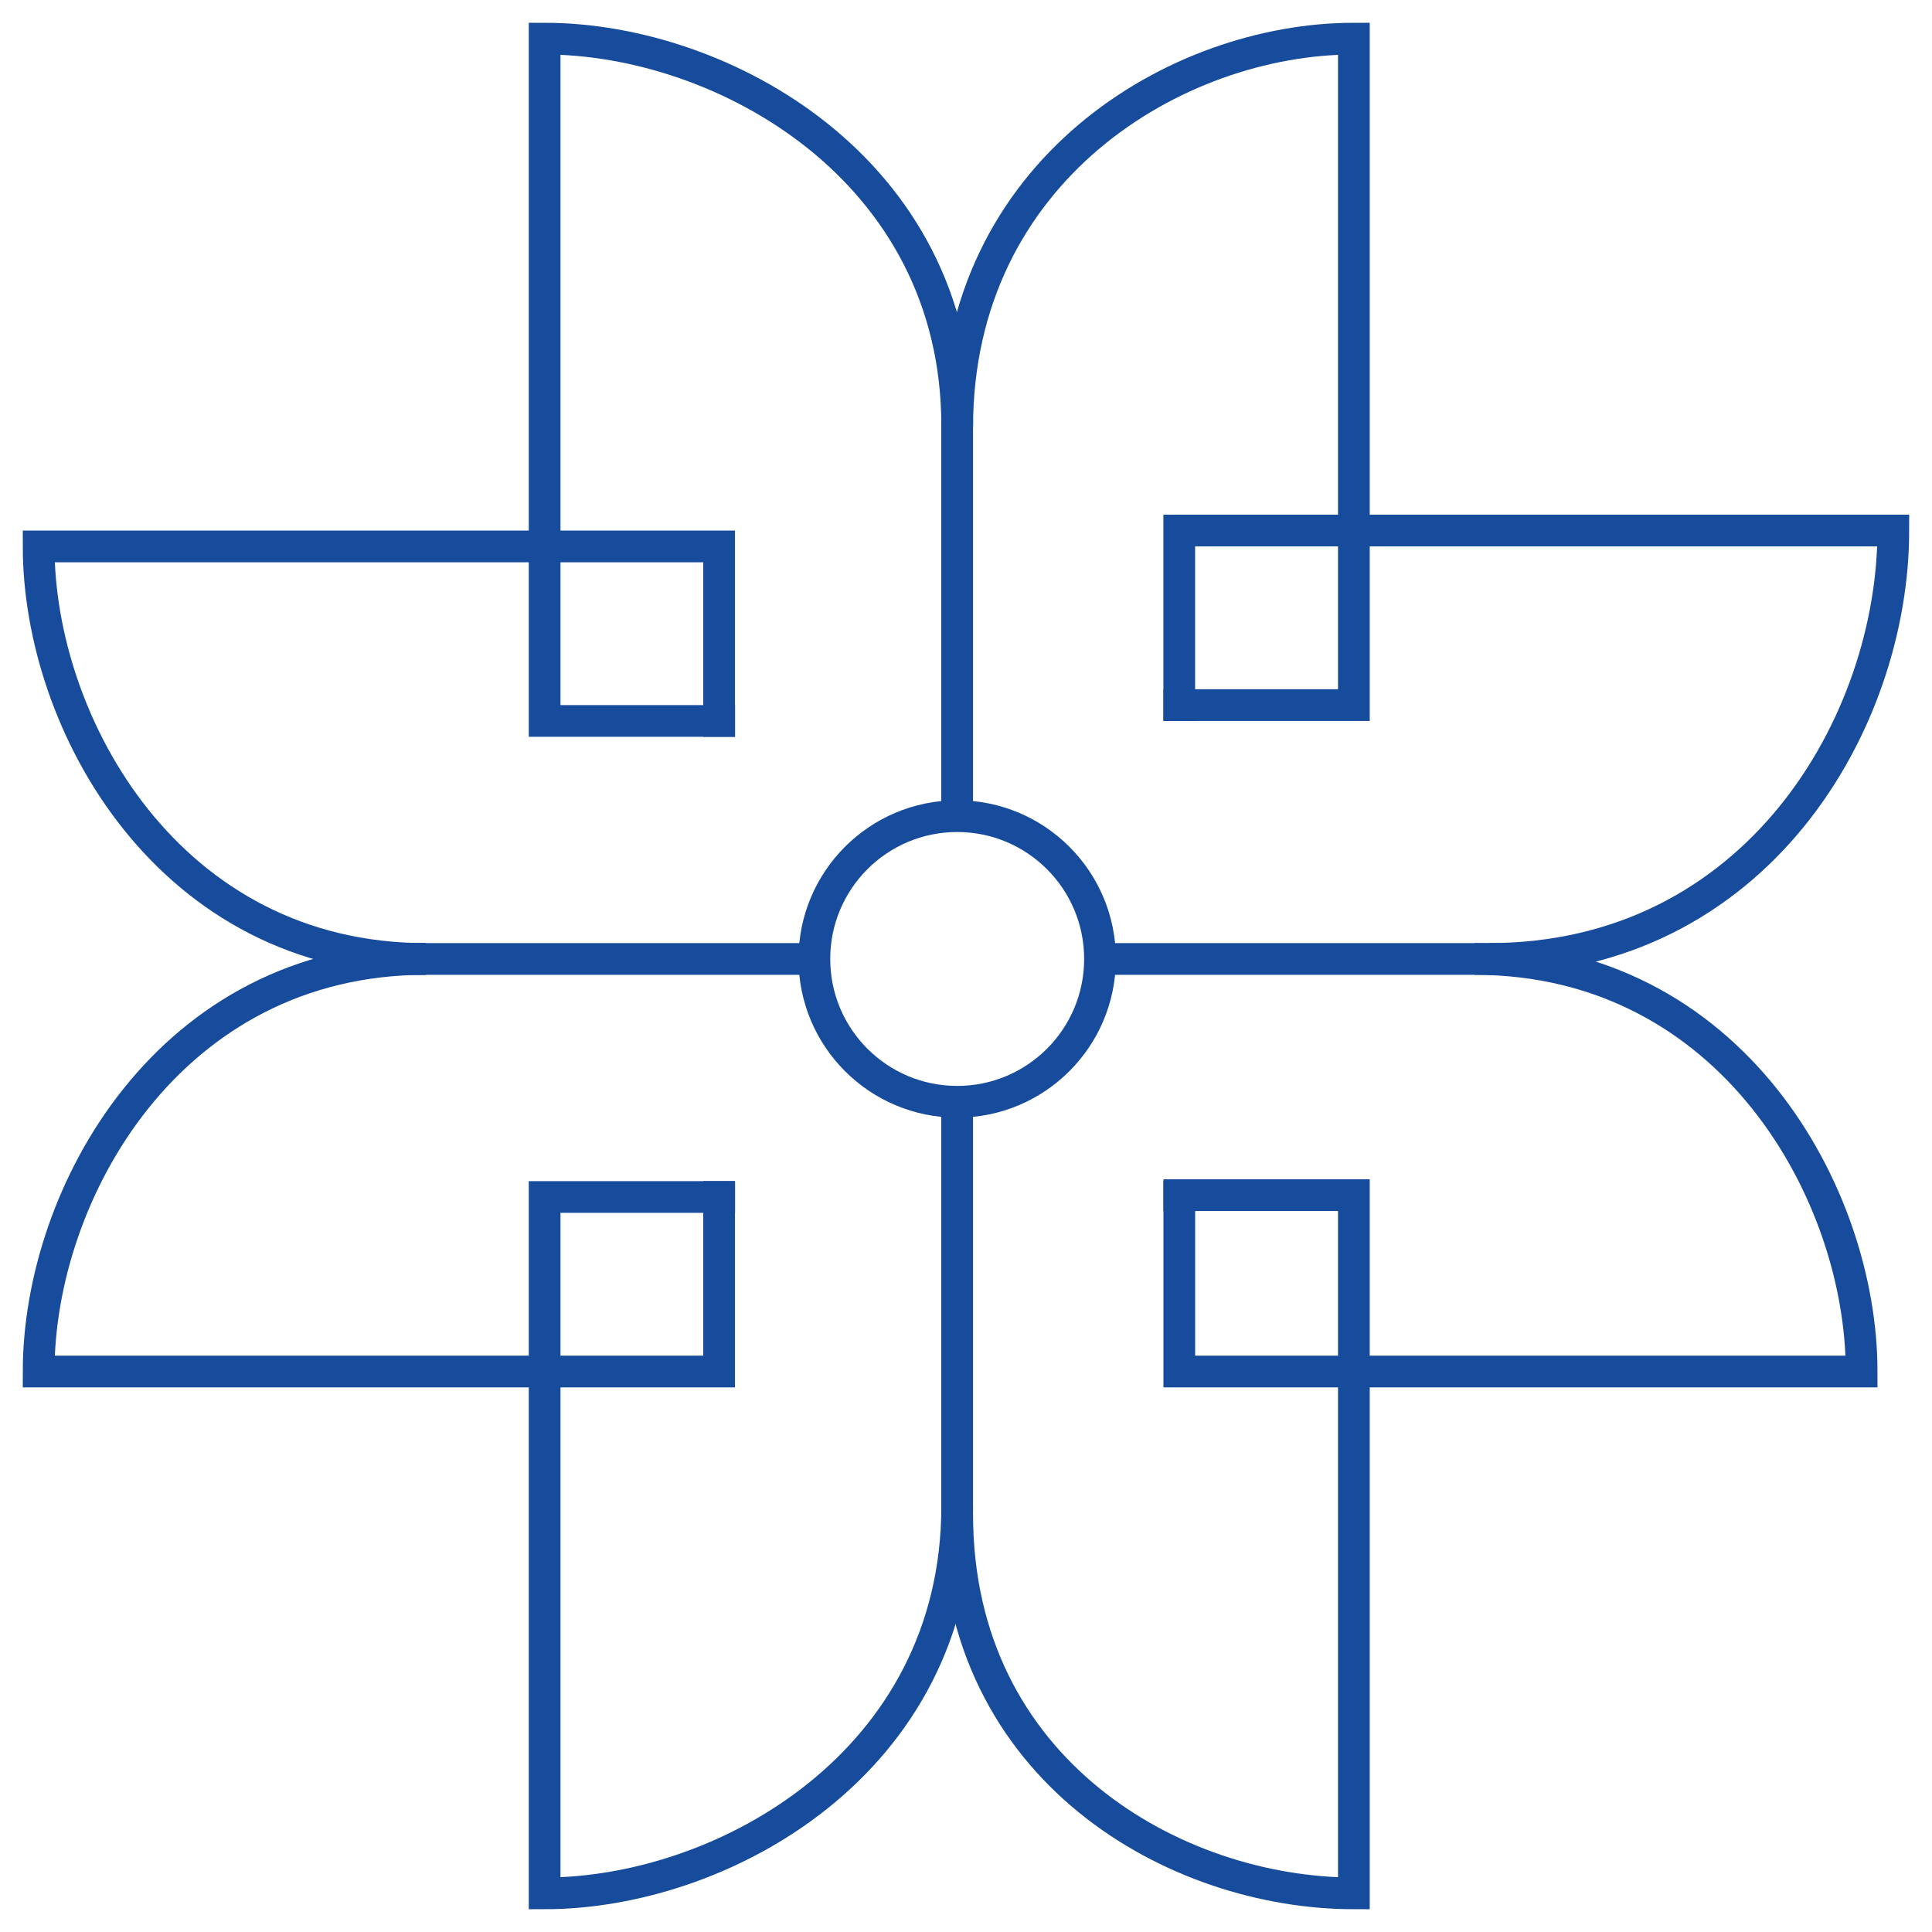 <svg width="50" height="50" viewBox="0 0 50 50" fill="none" xmlns="http://www.w3.org/2000/svg">
<path d="M18.611 19.069V14.141H1C1 18.747 4.376 24.818 11.018 24.818" stroke="#174B9C" stroke-width="0.821"/>
<path d="M18.611 30.567V35.495H1C1 30.89 4.376 24.818 11.018 24.818" stroke="#174B9C" stroke-width="0.821"/>
<path d="M30.519 18.658V13.73H48.999C48.999 18.691 45.471 24.818 38.527 24.818" stroke="#174B9C" stroke-width="0.821"/>
<path d="M30.11 30.931L35.038 30.931L35.038 49C30.432 49 24.772 45.833 24.772 39.191" stroke="#174B9C" stroke-width="0.821"/>
<path d="M19.023 18.658L14.095 18.658L14.095 1C18.701 1 24.772 4.376 24.772 11.018" stroke="#174B9C" stroke-width="0.821"/>
<path d="M19.023 30.978L14.095 30.978L14.095 49C18.701 49 24.772 45.624 24.772 38.982" stroke="#174B9C" stroke-width="0.821"/>
<path d="M30.52 30.567V35.495H48.179C48.179 30.89 44.803 24.818 38.161 24.818" stroke="#174B9C" stroke-width="0.821"/>
<path d="M30.11 18.248L35.038 18.248L35.038 1C30.432 1 24.772 4.419 24.772 11.061" stroke="#174B9C" stroke-width="0.821"/>
<path d="M21.076 24.818H10.398" stroke="#174B9C" stroke-width="0.821"/>
<path d="M39.145 24.818L28.468 24.818" stroke="#174B9C" stroke-width="0.821"/>
<path d="M24.771 21.122L24.771 10.856" stroke="#174B9C" stroke-width="0.821"/>
<path d="M24.771 39.191L24.771 28.514" stroke="#174B9C" stroke-width="0.821"/>
<circle cx="24.772" cy="24.818" r="3.696" stroke="#174B9C" stroke-width="0.821"/>
</svg>
